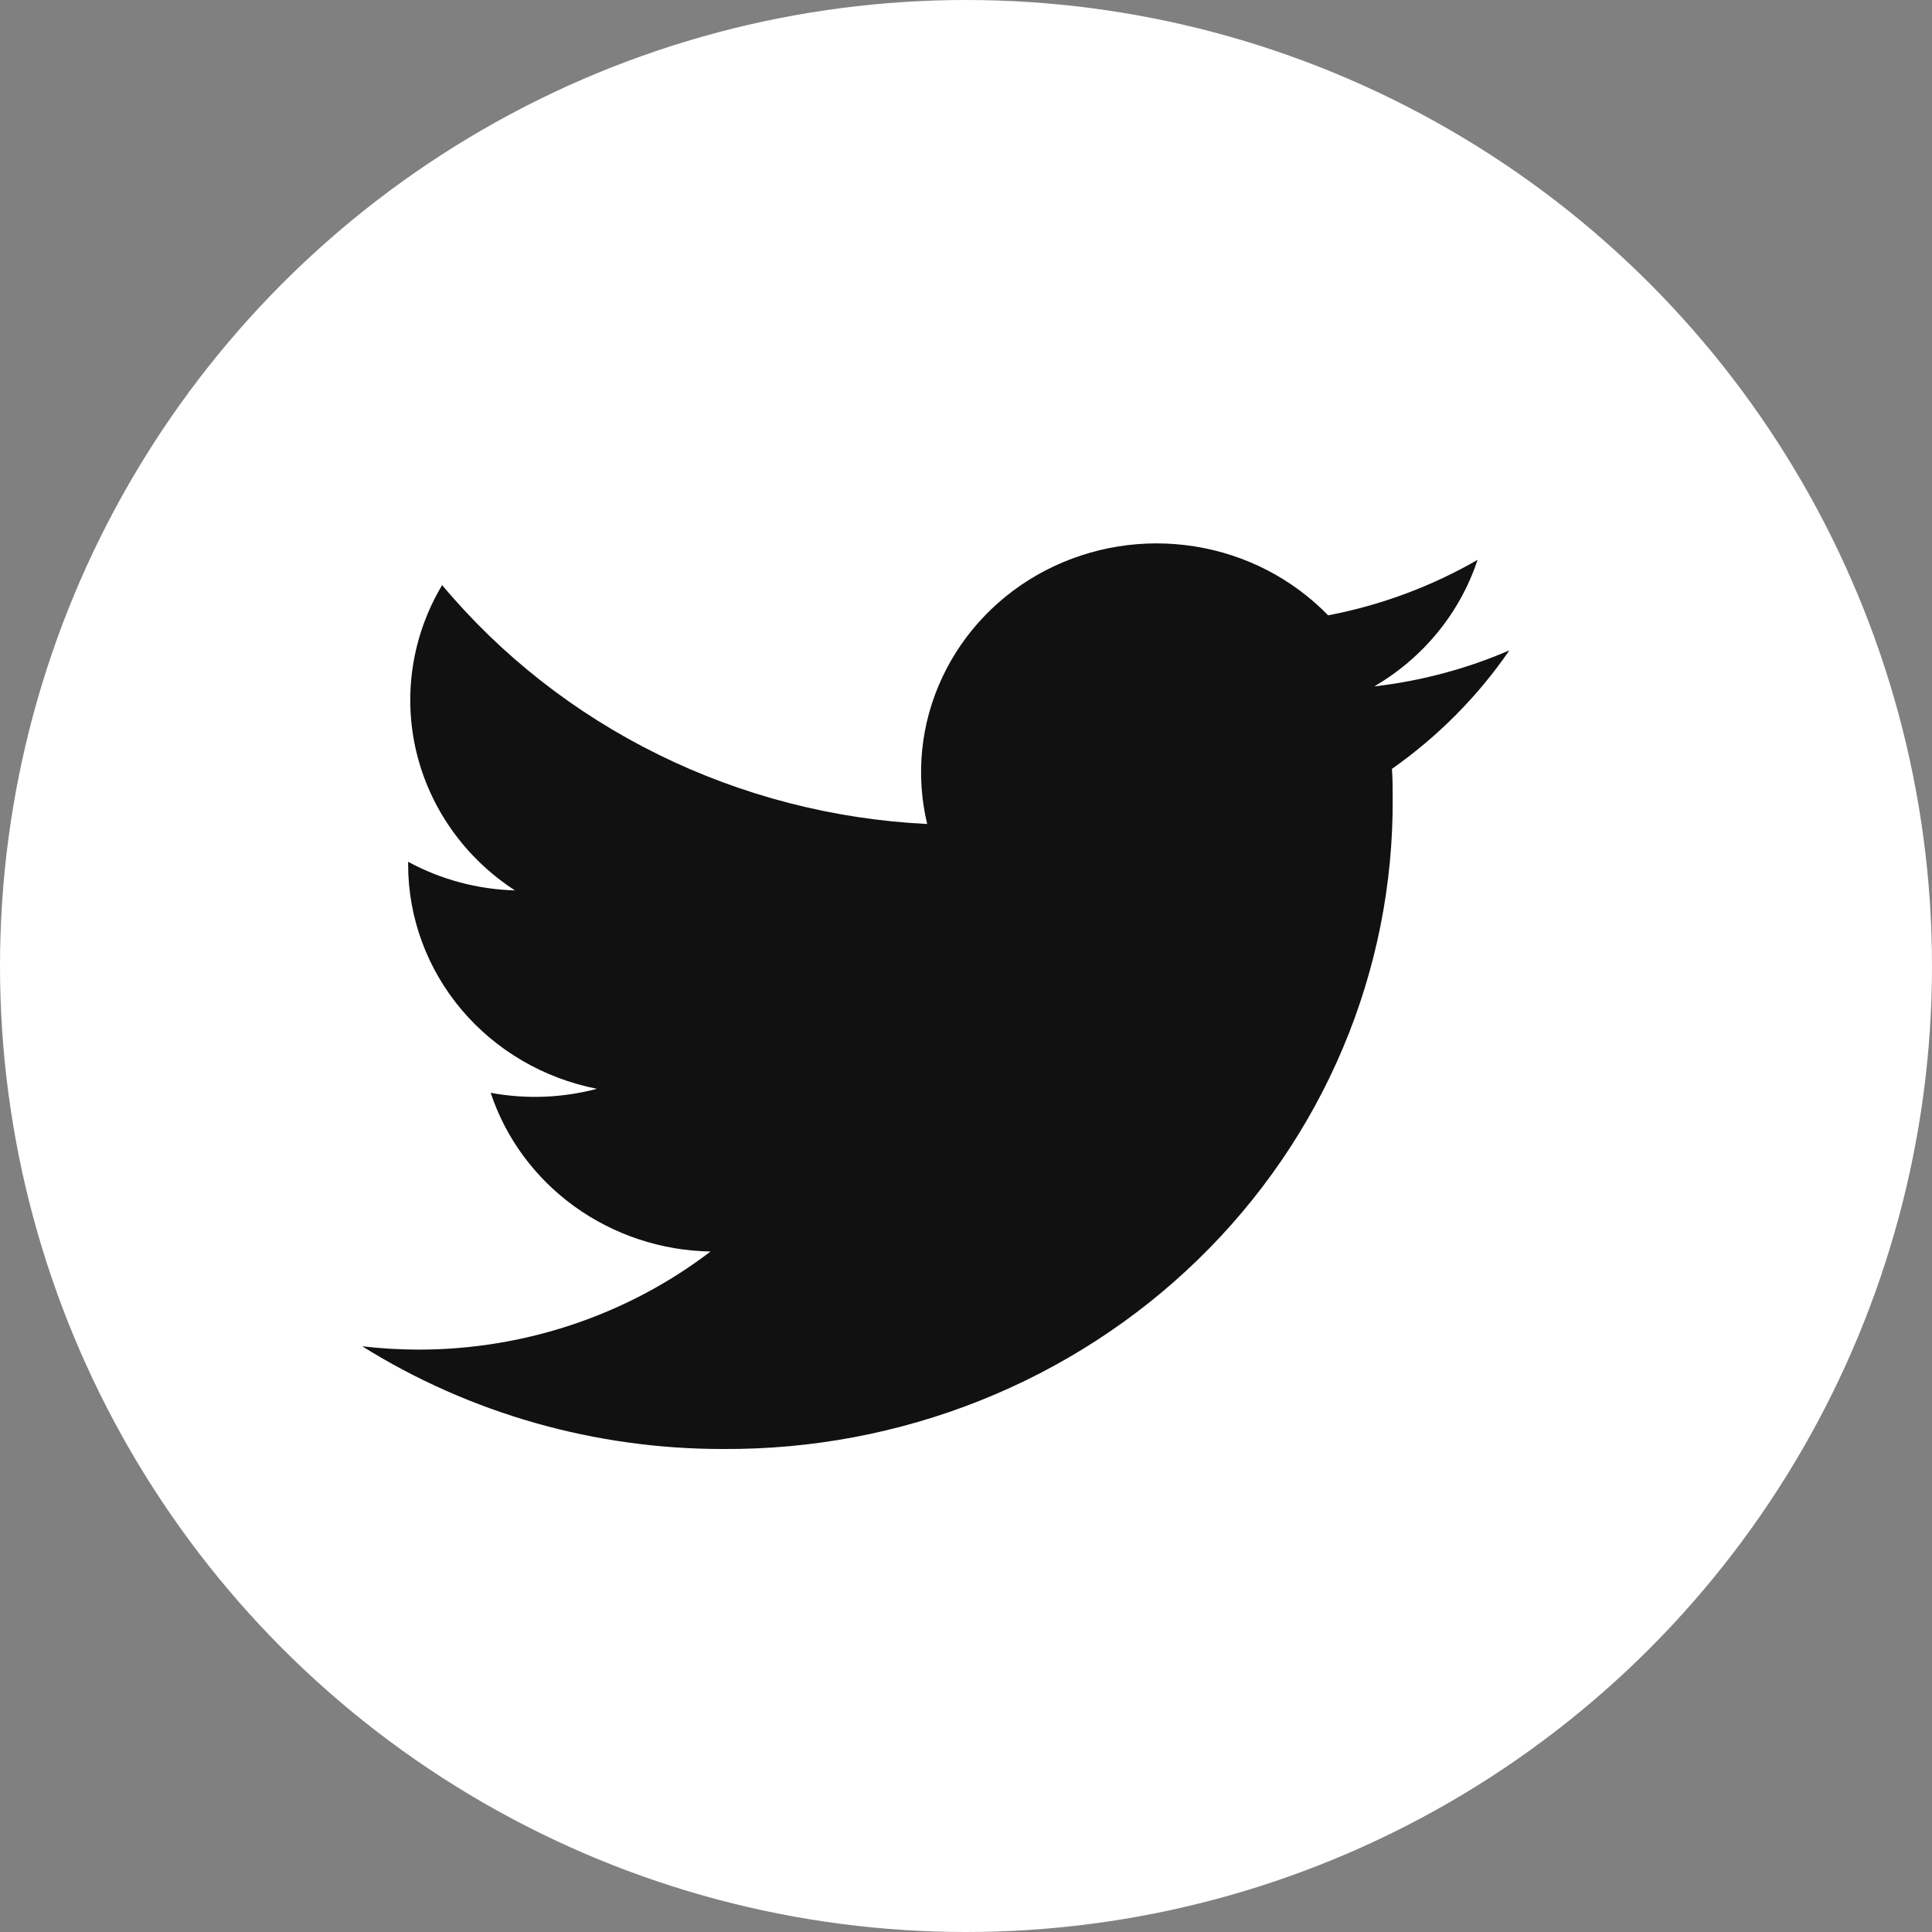 <svg width="32" height="32" viewBox="0 0 32 32" fill="none" xmlns="http://www.w3.org/2000/svg">
<rect x="0" y="0" width="32" height="32" fill="#808080" stroke="none"/>
<circle cx="16" cy="16" r="16" fill="white"/>
<g clip-path="url(#clip0_139_3192)">
<path d="M23.055 12.735C23.067 12.897 23.067 13.06 23.067 13.225C23.076 14.642 22.796 16.048 22.242 17.36C21.689 18.671 20.872 19.863 19.84 20.865C18.808 21.868 17.581 22.661 16.231 23.199C14.881 23.737 13.435 24.009 11.975 24C9.857 24.002 7.782 23.412 6 22.299C6.308 22.335 6.617 22.353 6.927 22.354C8.683 22.355 10.388 21.783 11.769 20.729C10.955 20.715 10.167 20.453 9.514 19.982C8.861 19.51 8.376 18.852 8.127 18.1C8.711 18.209 9.313 18.186 9.887 18.034C9.005 17.861 8.212 17.397 7.642 16.721C7.072 16.044 6.761 15.197 6.76 14.323V14.274C7.302 14.568 7.909 14.73 8.529 14.748C7.704 14.212 7.12 13.391 6.896 12.452C6.672 11.512 6.825 10.525 7.323 9.691C8.302 10.861 9.523 11.818 10.907 12.499C12.291 13.181 13.807 13.572 15.357 13.648C15.163 12.836 15.249 11.985 15.604 11.226C15.958 10.467 16.559 9.842 17.315 9.449C18.071 9.056 18.94 8.915 19.786 9.05C20.633 9.184 21.41 9.586 21.998 10.192C22.871 10.025 23.708 9.714 24.473 9.273C24.183 10.15 23.575 10.895 22.762 11.369C23.534 11.28 24.289 11.079 25 10.772C24.477 11.534 23.818 12.198 23.055 12.735Z" fill="#111111"/>
</g>
<defs>
<clipPath id="clip0_139_3192">
<rect width="24" height="24" fill="white" transform="translate(4 4)"/>
</clipPath>
</defs>
</svg>

